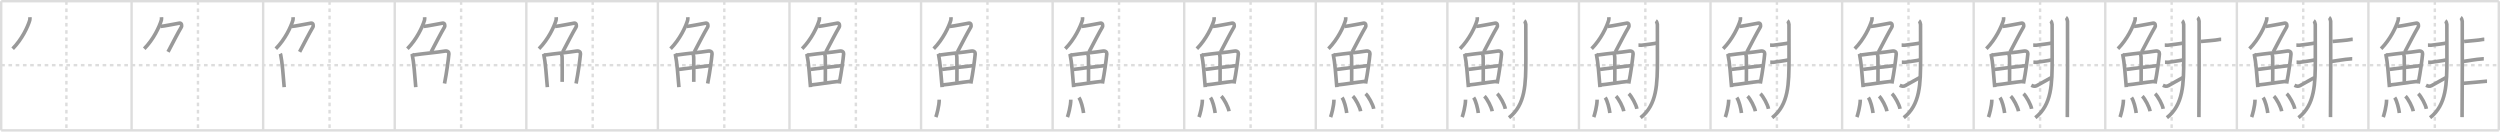 <svg width="2071px" height="109px" viewBox="0 0 2071 109" xmlns="http://www.w3.org/2000/svg" xmlns:xlink="http://www.w3.org/1999/xlink" xml:space="preserve" version="1.1" baseProfile="full">
<line x1="1" y1="1" x2="2070" y2="1" style="stroke:#ddd;stroke-width:2"></line>
<line x1="1" y1="1" x2="1" y2="108" style="stroke:#ddd;stroke-width:2"></line>
<line x1="1" y1="108" x2="2070" y2="108" style="stroke:#ddd;stroke-width:2"></line>
<line x1="2070" y1="1" x2="2070" y2="108" style="stroke:#ddd;stroke-width:2"></line>
<line x1="109" y1="1" x2="109" y2="108" style="stroke:#ddd;stroke-width:2"></line>
<line x1="218" y1="1" x2="218" y2="108" style="stroke:#ddd;stroke-width:2"></line>
<line x1="327" y1="1" x2="327" y2="108" style="stroke:#ddd;stroke-width:2"></line>
<line x1="436" y1="1" x2="436" y2="108" style="stroke:#ddd;stroke-width:2"></line>
<line x1="545" y1="1" x2="545" y2="108" style="stroke:#ddd;stroke-width:2"></line>
<line x1="654" y1="1" x2="654" y2="108" style="stroke:#ddd;stroke-width:2"></line>
<line x1="763" y1="1" x2="763" y2="108" style="stroke:#ddd;stroke-width:2"></line>
<line x1="872" y1="1" x2="872" y2="108" style="stroke:#ddd;stroke-width:2"></line>
<line x1="981" y1="1" x2="981" y2="108" style="stroke:#ddd;stroke-width:2"></line>
<line x1="1090" y1="1" x2="1090" y2="108" style="stroke:#ddd;stroke-width:2"></line>
<line x1="1199" y1="1" x2="1199" y2="108" style="stroke:#ddd;stroke-width:2"></line>
<line x1="1308" y1="1" x2="1308" y2="108" style="stroke:#ddd;stroke-width:2"></line>
<line x1="1417" y1="1" x2="1417" y2="108" style="stroke:#ddd;stroke-width:2"></line>
<line x1="1526" y1="1" x2="1526" y2="108" style="stroke:#ddd;stroke-width:2"></line>
<line x1="1635" y1="1" x2="1635" y2="108" style="stroke:#ddd;stroke-width:2"></line>
<line x1="1744" y1="1" x2="1744" y2="108" style="stroke:#ddd;stroke-width:2"></line>
<line x1="1853" y1="1" x2="1853" y2="108" style="stroke:#ddd;stroke-width:2"></line>
<line x1="1962" y1="1" x2="1962" y2="108" style="stroke:#ddd;stroke-width:2"></line>
<line x1="1" y1="54" x2="2070" y2="54" style="stroke:#ddd;stroke-width:2;stroke-dasharray:3 3"></line>
<line x1="55" y1="1" x2="55" y2="108" style="stroke:#ddd;stroke-width:2;stroke-dasharray:3 3"></line>
<line x1="164" y1="1" x2="164" y2="108" style="stroke:#ddd;stroke-width:2;stroke-dasharray:3 3"></line>
<line x1="273" y1="1" x2="273" y2="108" style="stroke:#ddd;stroke-width:2;stroke-dasharray:3 3"></line>
<line x1="382" y1="1" x2="382" y2="108" style="stroke:#ddd;stroke-width:2;stroke-dasharray:3 3"></line>
<line x1="491" y1="1" x2="491" y2="108" style="stroke:#ddd;stroke-width:2;stroke-dasharray:3 3"></line>
<line x1="600" y1="1" x2="600" y2="108" style="stroke:#ddd;stroke-width:2;stroke-dasharray:3 3"></line>
<line x1="709" y1="1" x2="709" y2="108" style="stroke:#ddd;stroke-width:2;stroke-dasharray:3 3"></line>
<line x1="818" y1="1" x2="818" y2="108" style="stroke:#ddd;stroke-width:2;stroke-dasharray:3 3"></line>
<line x1="927" y1="1" x2="927" y2="108" style="stroke:#ddd;stroke-width:2;stroke-dasharray:3 3"></line>
<line x1="1036" y1="1" x2="1036" y2="108" style="stroke:#ddd;stroke-width:2;stroke-dasharray:3 3"></line>
<line x1="1145" y1="1" x2="1145" y2="108" style="stroke:#ddd;stroke-width:2;stroke-dasharray:3 3"></line>
<line x1="1254" y1="1" x2="1254" y2="108" style="stroke:#ddd;stroke-width:2;stroke-dasharray:3 3"></line>
<line x1="1363" y1="1" x2="1363" y2="108" style="stroke:#ddd;stroke-width:2;stroke-dasharray:3 3"></line>
<line x1="1472" y1="1" x2="1472" y2="108" style="stroke:#ddd;stroke-width:2;stroke-dasharray:3 3"></line>
<line x1="1581" y1="1" x2="1581" y2="108" style="stroke:#ddd;stroke-width:2;stroke-dasharray:3 3"></line>
<line x1="1690" y1="1" x2="1690" y2="108" style="stroke:#ddd;stroke-width:2;stroke-dasharray:3 3"></line>
<line x1="1799" y1="1" x2="1799" y2="108" style="stroke:#ddd;stroke-width:2;stroke-dasharray:3 3"></line>
<line x1="1908" y1="1" x2="1908" y2="108" style="stroke:#ddd;stroke-width:2;stroke-dasharray:3 3"></line>
<line x1="2017" y1="1" x2="2017" y2="108" style="stroke:#ddd;stroke-width:2;stroke-dasharray:3 3"></line>
<path d="M24.74,14.25c0.04,0.62,0.18,1.61-0.08,2.47C23.0,22.25,18.25,32.5,10.49,40.37" style="fill:none;stroke:#999;stroke-width:3"></path>

<path d="M133.74,14.25c0.04,0.62,0.18,1.61-0.08,2.47C132.0,22.25,127.25,32.5,119.49,40.37" style="fill:none;stroke:#999;stroke-width:3"></path>
<path d="M132.89,21.88c1.93,0,13.82-2.44,15.85-2.73c1.74-0.25,2.13,2.17,1.41,3.4c-3.05,5.19-6.64,12.2-10.95,20.4" style="fill:none;stroke:#999;stroke-width:3"></path>

<path d="M242.74,14.25c0.04,0.62,0.18,1.61-0.08,2.47C241.0,22.25,236.25,32.5,228.49,40.37" style="fill:none;stroke:#999;stroke-width:3"></path>
<path d="M241.89,21.88c1.93,0,13.82-2.44,15.85-2.73c1.74-0.25,2.13,2.17,1.41,3.4c-3.05,5.19-6.64,12.2-10.95,20.4" style="fill:none;stroke:#999;stroke-width:3"></path>
<path d="M232.22,44.45c0.23,0.46,0.24,0.78,0.37,1.37c1.06,4.8,2.18,17.42,2.83,26.37" style="fill:none;stroke:#999;stroke-width:3"></path>

<path d="M351.74,14.25c0.04,0.62,0.18,1.61-0.08,2.47C350.0,22.25,345.25,32.5,337.49,40.37" style="fill:none;stroke:#999;stroke-width:3"></path>
<path d="M350.89,21.88c1.93,0,13.82-2.44,15.85-2.73c1.74-0.25,2.13,2.17,1.41,3.4c-3.05,5.19-6.64,12.2-10.95,20.4" style="fill:none;stroke:#999;stroke-width:3"></path>
<path d="M341.22,44.45c0.23,0.46,0.24,0.78,0.37,1.37c1.06,4.8,2.18,17.42,2.83,26.37" style="fill:none;stroke:#999;stroke-width:3"></path>
<path d="M342.31,45.61c8.17-1.21,20.19-2.28,26.29-3.29c2.24-0.37,3.39,0.94,3.27,2.26c-0.42,4.84-1.85,15.54-3.64,24.6" style="fill:none;stroke:#999;stroke-width:3"></path>

<path d="M460.74,14.25c0.04,0.62,0.18,1.61-0.08,2.47C459.0,22.25,454.25,32.5,446.49,40.37" style="fill:none;stroke:#999;stroke-width:3"></path>
<path d="M459.89,21.88c1.93,0,13.82-2.44,15.85-2.73c1.74-0.25,2.13,2.17,1.41,3.4c-3.05,5.19-6.64,12.2-10.95,20.4" style="fill:none;stroke:#999;stroke-width:3"></path>
<path d="M450.22,44.45c0.23,0.46,0.24,0.78,0.37,1.37c1.06,4.8,2.18,17.42,2.83,26.37" style="fill:none;stroke:#999;stroke-width:3"></path>
<path d="M451.31,45.61c8.17-1.21,20.19-2.28,26.29-3.29c2.24-0.37,3.39,0.94,3.27,2.26c-0.42,4.84-1.85,15.54-3.64,24.6" style="fill:none;stroke:#999;stroke-width:3"></path>
<path d="M464.52,44.27c0.93,0.6,1.13,2.05,1.16,3.6c0.12,6.84,0.03,16.53,0.03,19.92" style="fill:none;stroke:#999;stroke-width:3"></path>

<path d="M569.74,14.25c0.04,0.62,0.18,1.61-0.08,2.47C568.0,22.25,563.25,32.5,555.49,40.37" style="fill:none;stroke:#999;stroke-width:3"></path>
<path d="M568.89,21.88c1.93,0,13.82-2.44,15.85-2.73c1.74-0.25,2.13,2.17,1.41,3.4c-3.05,5.19-6.64,12.2-10.95,20.4" style="fill:none;stroke:#999;stroke-width:3"></path>
<path d="M559.22,44.45c0.23,0.46,0.24,0.78,0.37,1.37c1.06,4.8,2.18,17.42,2.83,26.37" style="fill:none;stroke:#999;stroke-width:3"></path>
<path d="M560.31,45.61c8.17-1.21,20.19-2.28,26.29-3.29c2.24-0.37,3.39,0.94,3.27,2.26c-0.42,4.84-1.85,15.54-3.64,24.6" style="fill:none;stroke:#999;stroke-width:3"></path>
<path d="M573.52,44.27c0.93,0.6,1.13,2.05,1.16,3.6c0.12,6.84,0.03,16.53,0.03,19.92" style="fill:none;stroke:#999;stroke-width:3"></path>
<path d="M562.35,57.5c2.66-0.47,23.54-2.93,25.74-3.13" style="fill:none;stroke:#999;stroke-width:3"></path>

<path d="M678.74,14.25c0.04,0.62,0.18,1.61-0.08,2.47C677.0,22.25,672.25,32.5,664.49,40.37" style="fill:none;stroke:#999;stroke-width:3"></path>
<path d="M677.89,21.88c1.93,0,13.82-2.44,15.85-2.73c1.74-0.25,2.13,2.17,1.41,3.4c-3.05,5.19-6.64,12.2-10.95,20.4" style="fill:none;stroke:#999;stroke-width:3"></path>
<path d="M668.22,44.45c0.23,0.46,0.24,0.78,0.37,1.37c1.06,4.8,2.18,17.42,2.83,26.37" style="fill:none;stroke:#999;stroke-width:3"></path>
<path d="M669.31,45.61c8.17-1.21,20.19-2.28,26.29-3.29c2.24-0.37,3.39,0.94,3.27,2.26c-0.42,4.84-1.85,15.54-3.64,24.6" style="fill:none;stroke:#999;stroke-width:3"></path>
<path d="M682.52,44.27c0.93,0.6,1.13,2.05,1.16,3.6c0.12,6.84,0.03,16.53,0.03,19.92" style="fill:none;stroke:#999;stroke-width:3"></path>
<path d="M671.35,57.5c2.66-0.47,23.54-2.93,25.74-3.13" style="fill:none;stroke:#999;stroke-width:3"></path>
<path d="M671.84,70.37c5.88-0.51,15.16-2.17,23.28-3" style="fill:none;stroke:#999;stroke-width:3"></path>

<path d="M787.74,14.25c0.04,0.62,0.18,1.61-0.08,2.47C786.0,22.25,781.25,32.5,773.49,40.37" style="fill:none;stroke:#999;stroke-width:3"></path>
<path d="M786.89,21.88c1.93,0,13.82-2.44,15.85-2.73c1.74-0.25,2.13,2.17,1.41,3.4c-3.05,5.19-6.64,12.2-10.95,20.4" style="fill:none;stroke:#999;stroke-width:3"></path>
<path d="M777.22,44.45c0.23,0.46,0.24,0.78,0.37,1.37c1.06,4.8,2.18,17.42,2.83,26.37" style="fill:none;stroke:#999;stroke-width:3"></path>
<path d="M778.31,45.61c8.17-1.21,20.19-2.28,26.29-3.29c2.24-0.37,3.39,0.94,3.27,2.26c-0.42,4.84-1.85,15.54-3.64,24.6" style="fill:none;stroke:#999;stroke-width:3"></path>
<path d="M791.52,44.27c0.93,0.6,1.13,2.05,1.16,3.6c0.12,6.84,0.03,16.53,0.03,19.92" style="fill:none;stroke:#999;stroke-width:3"></path>
<path d="M780.35,57.5c2.66-0.47,23.54-2.93,25.74-3.13" style="fill:none;stroke:#999;stroke-width:3"></path>
<path d="M780.84,70.37c5.88-0.51,15.16-2.17,23.28-3" style="fill:none;stroke:#999;stroke-width:3"></path>
<path d="M778.05,82.57c0,5.23-2.21,12.94-2.79,14.43" style="fill:none;stroke:#999;stroke-width:3"></path>

<path d="M896.74,14.25c0.04,0.62,0.18,1.61-0.08,2.47C895.0,22.25,890.25,32.5,882.49,40.37" style="fill:none;stroke:#999;stroke-width:3"></path>
<path d="M895.89,21.88c1.93,0,13.82-2.44,15.85-2.73c1.74-0.25,2.13,2.17,1.41,3.4c-3.05,5.19-6.64,12.2-10.95,20.4" style="fill:none;stroke:#999;stroke-width:3"></path>
<path d="M886.22,44.45c0.23,0.46,0.24,0.78,0.37,1.37c1.06,4.8,2.18,17.42,2.83,26.37" style="fill:none;stroke:#999;stroke-width:3"></path>
<path d="M887.31,45.61c8.17-1.21,20.19-2.28,26.29-3.29c2.24-0.37,3.39,0.94,3.27,2.26c-0.42,4.84-1.85,15.54-3.64,24.6" style="fill:none;stroke:#999;stroke-width:3"></path>
<path d="M900.52,44.27c0.93,0.6,1.13,2.05,1.16,3.6c0.12,6.84,0.03,16.53,0.03,19.92" style="fill:none;stroke:#999;stroke-width:3"></path>
<path d="M889.35,57.5c2.66-0.47,23.54-2.93,25.74-3.13" style="fill:none;stroke:#999;stroke-width:3"></path>
<path d="M889.84,70.37c5.88-0.51,15.16-2.17,23.28-3" style="fill:none;stroke:#999;stroke-width:3"></path>
<path d="M887.05,82.57c0,5.23-2.21,12.94-2.79,14.43" style="fill:none;stroke:#999;stroke-width:3"></path>
<path d="M893.76,80.83c1.76,2.41,3.43,9.04,3.87,12.79" style="fill:none;stroke:#999;stroke-width:3"></path>

<path d="M1005.74,14.25c0.04,0.62,0.18,1.61-0.08,2.47C1004.0,22.25,999.25,32.5,991.49,40.37" style="fill:none;stroke:#999;stroke-width:3"></path>
<path d="M1004.89,21.88c1.93,0,13.82-2.44,15.85-2.73c1.74-0.25,2.13,2.17,1.41,3.4c-3.05,5.19-6.64,12.2-10.95,20.4" style="fill:none;stroke:#999;stroke-width:3"></path>
<path d="M995.22,44.45c0.23,0.46,0.24,0.78,0.37,1.37c1.06,4.8,2.18,17.42,2.83,26.37" style="fill:none;stroke:#999;stroke-width:3"></path>
<path d="M996.31,45.61c8.17-1.21,20.19-2.28,26.29-3.29c2.24-0.37,3.39,0.94,3.27,2.26c-0.42,4.84-1.85,15.54-3.64,24.6" style="fill:none;stroke:#999;stroke-width:3"></path>
<path d="M1009.52,44.27c0.93,0.6,1.13,2.05,1.16,3.6c0.12,6.84,0.03,16.53,0.03,19.92" style="fill:none;stroke:#999;stroke-width:3"></path>
<path d="M998.35,57.5c2.66-0.47,23.54-2.93,25.74-3.13" style="fill:none;stroke:#999;stroke-width:3"></path>
<path d="M998.84,70.37c5.88-0.51,15.16-2.17,23.28-3" style="fill:none;stroke:#999;stroke-width:3"></path>
<path d="M996.05,82.57c0,5.23-2.21,12.94-2.79,14.43" style="fill:none;stroke:#999;stroke-width:3"></path>
<path d="M1002.76,80.83c1.76,2.41,3.43,9.04,3.87,12.79" style="fill:none;stroke:#999;stroke-width:3"></path>
<path d="M1011.69,79.69c2.27,2.2,5.87,9.04,6.44,12.46" style="fill:none;stroke:#999;stroke-width:3"></path>

<path d="M1114.74,14.25c0.04,0.62,0.18,1.61-0.08,2.47C1113.0,22.25,1108.25,32.5,1100.49,40.37" style="fill:none;stroke:#999;stroke-width:3"></path>
<path d="M1113.89,21.88c1.93,0,13.82-2.44,15.85-2.73c1.74-0.25,2.13,2.17,1.41,3.4c-3.05,5.19-6.64,12.2-10.95,20.4" style="fill:none;stroke:#999;stroke-width:3"></path>
<path d="M1104.22,44.45c0.23,0.46,0.24,0.78,0.37,1.37c1.06,4.8,2.18,17.42,2.83,26.37" style="fill:none;stroke:#999;stroke-width:3"></path>
<path d="M1105.31,45.61c8.17-1.21,20.19-2.28,26.29-3.29c2.24-0.37,3.39,0.94,3.27,2.26c-0.42,4.84-1.85,15.54-3.64,24.6" style="fill:none;stroke:#999;stroke-width:3"></path>
<path d="M1118.52,44.27c0.93,0.6,1.13,2.05,1.16,3.6c0.12,6.84,0.03,16.53,0.03,19.92" style="fill:none;stroke:#999;stroke-width:3"></path>
<path d="M1107.35,57.5c2.66-0.47,23.54-2.93,25.74-3.13" style="fill:none;stroke:#999;stroke-width:3"></path>
<path d="M1107.84,70.37c5.88-0.51,15.16-2.17,23.28-3" style="fill:none;stroke:#999;stroke-width:3"></path>
<path d="M1105.05,82.57c0,5.23-2.21,12.94-2.79,14.43" style="fill:none;stroke:#999;stroke-width:3"></path>
<path d="M1111.76,80.83c1.76,2.41,3.43,9.04,3.87,12.79" style="fill:none;stroke:#999;stroke-width:3"></path>
<path d="M1120.69,79.69c2.27,2.2,5.87,9.04,6.44,12.46" style="fill:none;stroke:#999;stroke-width:3"></path>
<path d="M1131.3,77.62c2.36,2.21,6.11,9.09,6.7,12.53" style="fill:none;stroke:#999;stroke-width:3"></path>

<path d="M1223.74,14.25c0.04,0.62,0.18,1.61-0.08,2.47C1222.0,22.25,1217.25,32.5,1209.49,40.37" style="fill:none;stroke:#999;stroke-width:3"></path>
<path d="M1222.89,21.88c1.93,0,13.82-2.44,15.85-2.73c1.74-0.25,2.13,2.17,1.41,3.4c-3.05,5.19-6.64,12.2-10.95,20.4" style="fill:none;stroke:#999;stroke-width:3"></path>
<path d="M1213.22,44.45c0.23,0.46,0.24,0.78,0.37,1.37c1.06,4.8,2.18,17.42,2.83,26.37" style="fill:none;stroke:#999;stroke-width:3"></path>
<path d="M1214.31,45.61c8.17-1.21,20.19-2.28,26.29-3.29c2.24-0.37,3.39,0.94,3.27,2.26c-0.42,4.84-1.85,15.54-3.64,24.6" style="fill:none;stroke:#999;stroke-width:3"></path>
<path d="M1227.52,44.27c0.93,0.6,1.13,2.05,1.16,3.6c0.12,6.84,0.03,16.53,0.03,19.92" style="fill:none;stroke:#999;stroke-width:3"></path>
<path d="M1216.35,57.5c2.66-0.47,23.54-2.93,25.74-3.13" style="fill:none;stroke:#999;stroke-width:3"></path>
<path d="M1216.84,70.37c5.88-0.51,15.16-2.17,23.28-3" style="fill:none;stroke:#999;stroke-width:3"></path>
<path d="M1214.05,82.57c0,5.23-2.21,12.94-2.79,14.43" style="fill:none;stroke:#999;stroke-width:3"></path>
<path d="M1220.76,80.83c1.76,2.41,3.43,9.04,3.87,12.79" style="fill:none;stroke:#999;stroke-width:3"></path>
<path d="M1229.69,79.69c2.27,2.2,5.87,9.04,6.44,12.46" style="fill:none;stroke:#999;stroke-width:3"></path>
<path d="M1240.3,77.62c2.36,2.21,6.11,9.09,6.7,12.53" style="fill:none;stroke:#999;stroke-width:3"></path>
<path d="M1262.69,17.2c0.71,0.47,1.13,2.12,1.28,3.06c0.06,0.4,0.07,13.44,0.05,28.72c-0.03,20.54-0.27,37.76-13.96,48.51" style="fill:none;stroke:#999;stroke-width:3"></path>

<path d="M1332.74,14.25c0.04,0.62,0.18,1.61-0.08,2.47C1331.0,22.25,1326.25,32.5,1318.49,40.37" style="fill:none;stroke:#999;stroke-width:3"></path>
<path d="M1331.89,21.88c1.93,0,13.82-2.44,15.85-2.73c1.74-0.25,2.13,2.17,1.41,3.4c-3.05,5.19-6.64,12.2-10.95,20.4" style="fill:none;stroke:#999;stroke-width:3"></path>
<path d="M1322.22,44.45c0.23,0.46,0.24,0.78,0.37,1.37c1.06,4.8,2.18,17.42,2.83,26.37" style="fill:none;stroke:#999;stroke-width:3"></path>
<path d="M1323.31,45.61c8.17-1.21,20.19-2.28,26.29-3.29c2.24-0.37,3.39,0.94,3.27,2.26c-0.42,4.84-1.85,15.54-3.64,24.6" style="fill:none;stroke:#999;stroke-width:3"></path>
<path d="M1336.52,44.27c0.93,0.6,1.13,2.05,1.16,3.6c0.12,6.84,0.03,16.53,0.03,19.92" style="fill:none;stroke:#999;stroke-width:3"></path>
<path d="M1325.35,57.5c2.66-0.47,23.54-2.93,25.74-3.13" style="fill:none;stroke:#999;stroke-width:3"></path>
<path d="M1325.84,70.37c5.88-0.51,15.16-2.17,23.28-3" style="fill:none;stroke:#999;stroke-width:3"></path>
<path d="M1323.05,82.57c0,5.23-2.21,12.94-2.79,14.43" style="fill:none;stroke:#999;stroke-width:3"></path>
<path d="M1329.76,80.83c1.76,2.41,3.43,9.04,3.87,12.79" style="fill:none;stroke:#999;stroke-width:3"></path>
<path d="M1338.69,79.69c2.27,2.2,5.87,9.04,6.44,12.46" style="fill:none;stroke:#999;stroke-width:3"></path>
<path d="M1349.3,77.62c2.36,2.21,6.11,9.09,6.7,12.53" style="fill:none;stroke:#999;stroke-width:3"></path>
<path d="M1371.69,17.2c0.71,0.47,1.13,2.12,1.28,3.06c0.06,0.4,0.07,13.44,0.05,28.72c-0.03,20.54-0.27,37.76-13.96,48.51" style="fill:none;stroke:#999;stroke-width:3"></path>
<path d="M1357.3,37.37c1.03,0,2.23,0.24,3.26,0c1.03-0.24,11.09-1.18,12.29-1.91" style="fill:none;stroke:#999;stroke-width:3"></path>

<path d="M1441.74,14.25c0.04,0.62,0.18,1.61-0.08,2.47C1440.0,22.25,1435.25,32.5,1427.49,40.37" style="fill:none;stroke:#999;stroke-width:3"></path>
<path d="M1440.89,21.88c1.93,0,13.82-2.44,15.85-2.73c1.74-0.25,2.13,2.17,1.41,3.4c-3.05,5.19-6.64,12.2-10.95,20.4" style="fill:none;stroke:#999;stroke-width:3"></path>
<path d="M1431.22,44.45c0.23,0.46,0.24,0.78,0.37,1.37c1.06,4.8,2.18,17.42,2.83,26.37" style="fill:none;stroke:#999;stroke-width:3"></path>
<path d="M1432.31,45.61c8.17-1.21,20.19-2.28,26.29-3.29c2.24-0.37,3.39,0.94,3.27,2.26c-0.42,4.84-1.85,15.54-3.64,24.6" style="fill:none;stroke:#999;stroke-width:3"></path>
<path d="M1445.52,44.27c0.93,0.6,1.13,2.05,1.16,3.6c0.12,6.84,0.03,16.53,0.03,19.92" style="fill:none;stroke:#999;stroke-width:3"></path>
<path d="M1434.35,57.5c2.66-0.47,23.54-2.93,25.74-3.13" style="fill:none;stroke:#999;stroke-width:3"></path>
<path d="M1434.84,70.37c5.88-0.51,15.16-2.17,23.28-3" style="fill:none;stroke:#999;stroke-width:3"></path>
<path d="M1432.05,82.57c0,5.23-2.21,12.94-2.79,14.43" style="fill:none;stroke:#999;stroke-width:3"></path>
<path d="M1438.76,80.83c1.76,2.41,3.43,9.04,3.87,12.79" style="fill:none;stroke:#999;stroke-width:3"></path>
<path d="M1447.69,79.69c2.27,2.2,5.87,9.04,6.44,12.46" style="fill:none;stroke:#999;stroke-width:3"></path>
<path d="M1458.3,77.62c2.36,2.21,6.11,9.09,6.7,12.53" style="fill:none;stroke:#999;stroke-width:3"></path>
<path d="M1480.69,17.2c0.71,0.47,1.13,2.12,1.28,3.06c0.06,0.4,0.07,13.44,0.05,28.72c-0.03,20.54-0.27,37.76-13.96,48.51" style="fill:none;stroke:#999;stroke-width:3"></path>
<path d="M1466.3,37.37c1.03,0,2.23,0.24,3.26,0c1.03-0.24,11.09-1.18,12.29-1.91" style="fill:none;stroke:#999;stroke-width:3"></path>
<path d="M1466.46,51.51c1.03,0,2.23,0.24,3.26,0c1.03-0.24,9.08-1.17,11.82-1.89" style="fill:none;stroke:#999;stroke-width:3"></path>

<path d="M1550.74,14.25c0.04,0.62,0.18,1.61-0.08,2.47C1549.0,22.25,1544.25,32.5,1536.49,40.37" style="fill:none;stroke:#999;stroke-width:3"></path>
<path d="M1549.89,21.88c1.93,0,13.82-2.44,15.85-2.73c1.74-0.25,2.13,2.17,1.41,3.4c-3.05,5.19-6.64,12.2-10.95,20.4" style="fill:none;stroke:#999;stroke-width:3"></path>
<path d="M1540.22,44.45c0.23,0.46,0.24,0.78,0.37,1.37c1.06,4.8,2.18,17.42,2.83,26.37" style="fill:none;stroke:#999;stroke-width:3"></path>
<path d="M1541.31,45.61c8.17-1.21,20.19-2.28,26.29-3.29c2.24-0.37,3.39,0.94,3.27,2.26c-0.42,4.84-1.85,15.54-3.64,24.6" style="fill:none;stroke:#999;stroke-width:3"></path>
<path d="M1554.52,44.27c0.93,0.6,1.13,2.05,1.16,3.6c0.12,6.84,0.03,16.53,0.03,19.92" style="fill:none;stroke:#999;stroke-width:3"></path>
<path d="M1543.35,57.5c2.66-0.47,23.54-2.93,25.74-3.13" style="fill:none;stroke:#999;stroke-width:3"></path>
<path d="M1543.84,70.37c5.88-0.51,15.16-2.17,23.28-3" style="fill:none;stroke:#999;stroke-width:3"></path>
<path d="M1541.05,82.57c0,5.23-2.21,12.94-2.79,14.43" style="fill:none;stroke:#999;stroke-width:3"></path>
<path d="M1547.76,80.83c1.76,2.41,3.43,9.04,3.87,12.79" style="fill:none;stroke:#999;stroke-width:3"></path>
<path d="M1556.69,79.69c2.27,2.2,5.87,9.04,6.44,12.46" style="fill:none;stroke:#999;stroke-width:3"></path>
<path d="M1567.3,77.62c2.36,2.21,6.11,9.09,6.7,12.53" style="fill:none;stroke:#999;stroke-width:3"></path>
<path d="M1589.69,17.2c0.71,0.47,1.13,2.12,1.28,3.06c0.06,0.4,0.07,13.44,0.05,28.72c-0.03,20.54-0.27,37.76-13.96,48.51" style="fill:none;stroke:#999;stroke-width:3"></path>
<path d="M1575.3,37.37c1.03,0,2.23,0.24,3.26,0c1.03-0.24,11.09-1.18,12.29-1.91" style="fill:none;stroke:#999;stroke-width:3"></path>
<path d="M1575.46,51.51c1.03,0,2.23,0.24,3.26,0c1.03-0.24,9.08-1.17,11.82-1.89" style="fill:none;stroke:#999;stroke-width:3"></path>
<path d="M1573.75,70.63c1.75,0.87,2.99,1.16,4.63,0.28c3.12-1.66,5.62-3.16,11.8-6.62" style="fill:none;stroke:#999;stroke-width:3"></path>

<path d="M1659.74,14.25c0.04,0.62,0.18,1.61-0.08,2.47C1658.0,22.25,1653.25,32.5,1645.49,40.37" style="fill:none;stroke:#999;stroke-width:3"></path>
<path d="M1658.89,21.88c1.93,0,13.82-2.44,15.85-2.73c1.74-0.25,2.13,2.17,1.41,3.4c-3.05,5.19-6.64,12.2-10.95,20.4" style="fill:none;stroke:#999;stroke-width:3"></path>
<path d="M1649.22,44.45c0.23,0.46,0.24,0.78,0.37,1.37c1.06,4.8,2.18,17.42,2.83,26.37" style="fill:none;stroke:#999;stroke-width:3"></path>
<path d="M1650.31,45.61c8.17-1.21,20.19-2.28,26.29-3.29c2.24-0.37,3.39,0.94,3.27,2.26c-0.42,4.84-1.85,15.54-3.64,24.6" style="fill:none;stroke:#999;stroke-width:3"></path>
<path d="M1663.52,44.27c0.93,0.6,1.13,2.05,1.16,3.6c0.12,6.84,0.03,16.53,0.03,19.92" style="fill:none;stroke:#999;stroke-width:3"></path>
<path d="M1652.35,57.5c2.66-0.47,23.54-2.93,25.74-3.13" style="fill:none;stroke:#999;stroke-width:3"></path>
<path d="M1652.84,70.37c5.88-0.51,15.16-2.17,23.28-3" style="fill:none;stroke:#999;stroke-width:3"></path>
<path d="M1650.05,82.57c0,5.23-2.21,12.94-2.79,14.43" style="fill:none;stroke:#999;stroke-width:3"></path>
<path d="M1656.76,80.83c1.76,2.41,3.43,9.04,3.87,12.79" style="fill:none;stroke:#999;stroke-width:3"></path>
<path d="M1665.69,79.69c2.27,2.2,5.87,9.04,6.44,12.46" style="fill:none;stroke:#999;stroke-width:3"></path>
<path d="M1676.3,77.62c2.36,2.21,6.11,9.09,6.7,12.53" style="fill:none;stroke:#999;stroke-width:3"></path>
<path d="M1698.69,17.2c0.71,0.47,1.13,2.12,1.28,3.06c0.06,0.4,0.07,13.44,0.05,28.72c-0.03,20.54-0.27,37.76-13.96,48.51" style="fill:none;stroke:#999;stroke-width:3"></path>
<path d="M1684.3,37.37c1.03,0,2.23,0.24,3.26,0c1.03-0.24,11.09-1.18,12.29-1.91" style="fill:none;stroke:#999;stroke-width:3"></path>
<path d="M1684.46,51.51c1.03,0,2.23,0.24,3.26,0c1.03-0.24,9.08-1.17,11.82-1.89" style="fill:none;stroke:#999;stroke-width:3"></path>
<path d="M1682.75,70.63c1.75,0.87,2.99,1.16,4.63,0.28c3.12-1.66,5.62-3.16,11.8-6.62" style="fill:none;stroke:#999;stroke-width:3"></path>
<path d="M1711.39,14.5c0.75,0.48,1.19,2.17,1.34,3.13c0.15,0.96,0,73.39-0.15,79.4" style="fill:none;stroke:#999;stroke-width:3"></path>

<path d="M1768.74,14.25c0.04,0.62,0.18,1.61-0.08,2.47C1767.0,22.25,1762.25,32.5,1754.49,40.37" style="fill:none;stroke:#999;stroke-width:3"></path>
<path d="M1767.89,21.88c1.93,0,13.82-2.44,15.85-2.73c1.74-0.25,2.13,2.17,1.41,3.4c-3.05,5.19-6.64,12.2-10.95,20.4" style="fill:none;stroke:#999;stroke-width:3"></path>
<path d="M1758.22,44.45c0.23,0.46,0.24,0.78,0.37,1.37c1.06,4.8,2.18,17.42,2.83,26.37" style="fill:none;stroke:#999;stroke-width:3"></path>
<path d="M1759.31,45.61c8.17-1.21,20.19-2.28,26.29-3.29c2.24-0.37,3.39,0.94,3.27,2.26c-0.42,4.84-1.85,15.54-3.64,24.6" style="fill:none;stroke:#999;stroke-width:3"></path>
<path d="M1772.52,44.27c0.93,0.6,1.13,2.05,1.16,3.6c0.12,6.84,0.03,16.53,0.03,19.92" style="fill:none;stroke:#999;stroke-width:3"></path>
<path d="M1761.35,57.5c2.66-0.47,23.54-2.93,25.74-3.13" style="fill:none;stroke:#999;stroke-width:3"></path>
<path d="M1761.84,70.37c5.88-0.51,15.16-2.17,23.28-3" style="fill:none;stroke:#999;stroke-width:3"></path>
<path d="M1759.05,82.57c0,5.23-2.21,12.94-2.79,14.43" style="fill:none;stroke:#999;stroke-width:3"></path>
<path d="M1765.76,80.83c1.76,2.41,3.43,9.04,3.87,12.79" style="fill:none;stroke:#999;stroke-width:3"></path>
<path d="M1774.69,79.69c2.27,2.2,5.87,9.04,6.44,12.46" style="fill:none;stroke:#999;stroke-width:3"></path>
<path d="M1785.3,77.62c2.36,2.21,6.11,9.09,6.7,12.53" style="fill:none;stroke:#999;stroke-width:3"></path>
<path d="M1807.69,17.2c0.71,0.47,1.13,2.12,1.28,3.06c0.06,0.4,0.07,13.44,0.05,28.72c-0.03,20.54-0.27,37.76-13.96,48.51" style="fill:none;stroke:#999;stroke-width:3"></path>
<path d="M1793.3,37.37c1.03,0,2.23,0.24,3.26,0c1.03-0.24,11.09-1.18,12.29-1.91" style="fill:none;stroke:#999;stroke-width:3"></path>
<path d="M1793.46,51.51c1.03,0,2.23,0.24,3.26,0c1.03-0.24,9.08-1.17,11.82-1.89" style="fill:none;stroke:#999;stroke-width:3"></path>
<path d="M1791.75,70.63c1.75,0.87,2.99,1.16,4.63,0.28c3.12-1.66,5.62-3.16,11.8-6.62" style="fill:none;stroke:#999;stroke-width:3"></path>
<path d="M1820.39,14.5c0.75,0.48,1.19,2.17,1.34,3.13c0.15,0.96,0,73.39-0.15,79.4" style="fill:none;stroke:#999;stroke-width:3"></path>
<path d="M1823.24,34.36c3.09-0.36,12.72-1.01,15.04-1.61c0.84-0.22,0.26-0.12,1.72-0.12" style="fill:none;stroke:#999;stroke-width:3"></path>

<path d="M1877.74,14.25c0.04,0.62,0.18,1.61-0.08,2.47C1876.0,22.25,1871.25,32.5,1863.49,40.37" style="fill:none;stroke:#999;stroke-width:3"></path>
<path d="M1876.89,21.88c1.93,0,13.82-2.44,15.85-2.73c1.74-0.25,2.13,2.17,1.41,3.4c-3.05,5.19-6.64,12.2-10.95,20.4" style="fill:none;stroke:#999;stroke-width:3"></path>
<path d="M1867.22,44.45c0.23,0.46,0.24,0.78,0.37,1.37c1.06,4.8,2.18,17.42,2.83,26.37" style="fill:none;stroke:#999;stroke-width:3"></path>
<path d="M1868.31,45.61c8.17-1.21,20.19-2.28,26.29-3.29c2.24-0.37,3.39,0.94,3.27,2.26c-0.42,4.84-1.85,15.54-3.64,24.6" style="fill:none;stroke:#999;stroke-width:3"></path>
<path d="M1881.52,44.27c0.93,0.6,1.13,2.05,1.16,3.6c0.12,6.84,0.03,16.53,0.03,19.92" style="fill:none;stroke:#999;stroke-width:3"></path>
<path d="M1870.35,57.5c2.66-0.47,23.54-2.93,25.74-3.13" style="fill:none;stroke:#999;stroke-width:3"></path>
<path d="M1870.84,70.37c5.88-0.51,15.16-2.17,23.28-3" style="fill:none;stroke:#999;stroke-width:3"></path>
<path d="M1868.05,82.57c0,5.23-2.21,12.94-2.79,14.43" style="fill:none;stroke:#999;stroke-width:3"></path>
<path d="M1874.76,80.83c1.76,2.41,3.43,9.04,3.87,12.79" style="fill:none;stroke:#999;stroke-width:3"></path>
<path d="M1883.69,79.69c2.27,2.2,5.87,9.04,6.44,12.46" style="fill:none;stroke:#999;stroke-width:3"></path>
<path d="M1894.3,77.62c2.36,2.21,6.11,9.09,6.7,12.53" style="fill:none;stroke:#999;stroke-width:3"></path>
<path d="M1916.69,17.2c0.71,0.47,1.13,2.12,1.28,3.06c0.06,0.4,0.07,13.44,0.05,28.72c-0.03,20.54-0.27,37.76-13.96,48.51" style="fill:none;stroke:#999;stroke-width:3"></path>
<path d="M1902.3,37.37c1.03,0,2.23,0.24,3.26,0c1.03-0.24,11.09-1.18,12.29-1.91" style="fill:none;stroke:#999;stroke-width:3"></path>
<path d="M1902.46,51.51c1.03,0,2.23,0.24,3.26,0c1.03-0.24,9.08-1.17,11.82-1.89" style="fill:none;stroke:#999;stroke-width:3"></path>
<path d="M1900.75,70.63c1.75,0.87,2.99,1.16,4.63,0.28c3.12-1.66,5.62-3.16,11.8-6.62" style="fill:none;stroke:#999;stroke-width:3"></path>
<path d="M1929.39,14.5c0.75,0.48,1.19,2.17,1.34,3.13c0.15,0.96,0,73.39-0.15,79.4" style="fill:none;stroke:#999;stroke-width:3"></path>
<path d="M1932.24,34.36c3.09-0.36,12.72-1.01,15.04-1.61c0.84-0.22,0.26-0.12,1.72-0.12" style="fill:none;stroke:#999;stroke-width:3"></path>
<path d="M1931.0,50.96c3.09-0.36,12-1.96,15.88-2.13c0.87-0.04,0.26-0.12,1.71-0.12" style="fill:none;stroke:#999;stroke-width:3"></path>

<path d="M1986.74,14.25c0.04,0.62,0.18,1.61-0.08,2.47C1985.0,22.25,1980.25,32.5,1972.49,40.37" style="fill:none;stroke:#999;stroke-width:3"></path>
<path d="M1985.89,21.88c1.93,0,13.82-2.44,15.85-2.73c1.74-0.25,2.13,2.17,1.41,3.4c-3.05,5.19-6.64,12.2-10.95,20.4" style="fill:none;stroke:#999;stroke-width:3"></path>
<path d="M1976.22,44.45c0.23,0.46,0.24,0.78,0.37,1.37c1.06,4.8,2.18,17.42,2.83,26.37" style="fill:none;stroke:#999;stroke-width:3"></path>
<path d="M1977.31,45.61c8.17-1.21,20.19-2.28,26.29-3.29c2.24-0.37,3.39,0.94,3.27,2.26c-0.42,4.84-1.85,15.54-3.64,24.6" style="fill:none;stroke:#999;stroke-width:3"></path>
<path d="M1990.52,44.27c0.93,0.6,1.13,2.05,1.16,3.6c0.12,6.84,0.03,16.53,0.03,19.92" style="fill:none;stroke:#999;stroke-width:3"></path>
<path d="M1979.35,57.5c2.66-0.47,23.54-2.93,25.74-3.13" style="fill:none;stroke:#999;stroke-width:3"></path>
<path d="M1979.84,70.37c5.88-0.51,15.16-2.17,23.28-3" style="fill:none;stroke:#999;stroke-width:3"></path>
<path d="M1977.05,82.57c0,5.23-2.21,12.94-2.79,14.43" style="fill:none;stroke:#999;stroke-width:3"></path>
<path d="M1983.76,80.83c1.76,2.41,3.43,9.04,3.87,12.79" style="fill:none;stroke:#999;stroke-width:3"></path>
<path d="M1992.69,79.69c2.27,2.2,5.87,9.04,6.44,12.46" style="fill:none;stroke:#999;stroke-width:3"></path>
<path d="M2003.3,77.62c2.36,2.21,6.11,9.09,6.7,12.53" style="fill:none;stroke:#999;stroke-width:3"></path>
<path d="M2025.69,17.2c0.71,0.47,1.13,2.12,1.28,3.06c0.06,0.4,0.07,13.44,0.05,28.72c-0.03,20.54-0.27,37.76-13.96,48.51" style="fill:none;stroke:#999;stroke-width:3"></path>
<path d="M2011.3,37.37c1.03,0,2.23,0.24,3.26,0c1.03-0.24,11.09-1.18,12.29-1.91" style="fill:none;stroke:#999;stroke-width:3"></path>
<path d="M2011.46,51.51c1.03,0,2.23,0.24,3.26,0c1.03-0.24,9.08-1.17,11.82-1.89" style="fill:none;stroke:#999;stroke-width:3"></path>
<path d="M2009.75,70.63c1.75,0.87,2.99,1.16,4.63,0.28c3.12-1.66,5.62-3.16,11.8-6.62" style="fill:none;stroke:#999;stroke-width:3"></path>
<path d="M2038.39,14.5c0.75,0.48,1.19,2.17,1.34,3.13c0.15,0.96,0,73.39-0.15,79.4" style="fill:none;stroke:#999;stroke-width:3"></path>
<path d="M2041.24,34.36c3.09-0.36,12.72-1.01,15.04-1.61c0.84-0.22,0.26-0.12,1.72-0.12" style="fill:none;stroke:#999;stroke-width:3"></path>
<path d="M2040.0,50.96c3.09-0.36,12-1.96,15.88-2.13c0.87-0.04,0.26-0.12,1.71-0.12" style="fill:none;stroke:#999;stroke-width:3"></path>
<path d="M2040.41,69.04c4.84-0.29,13.34-1.29,18.12-1.63c0.87-0.06,0.26-0.12,1.72-0.12" style="fill:none;stroke:#999;stroke-width:3"></path>

</svg>